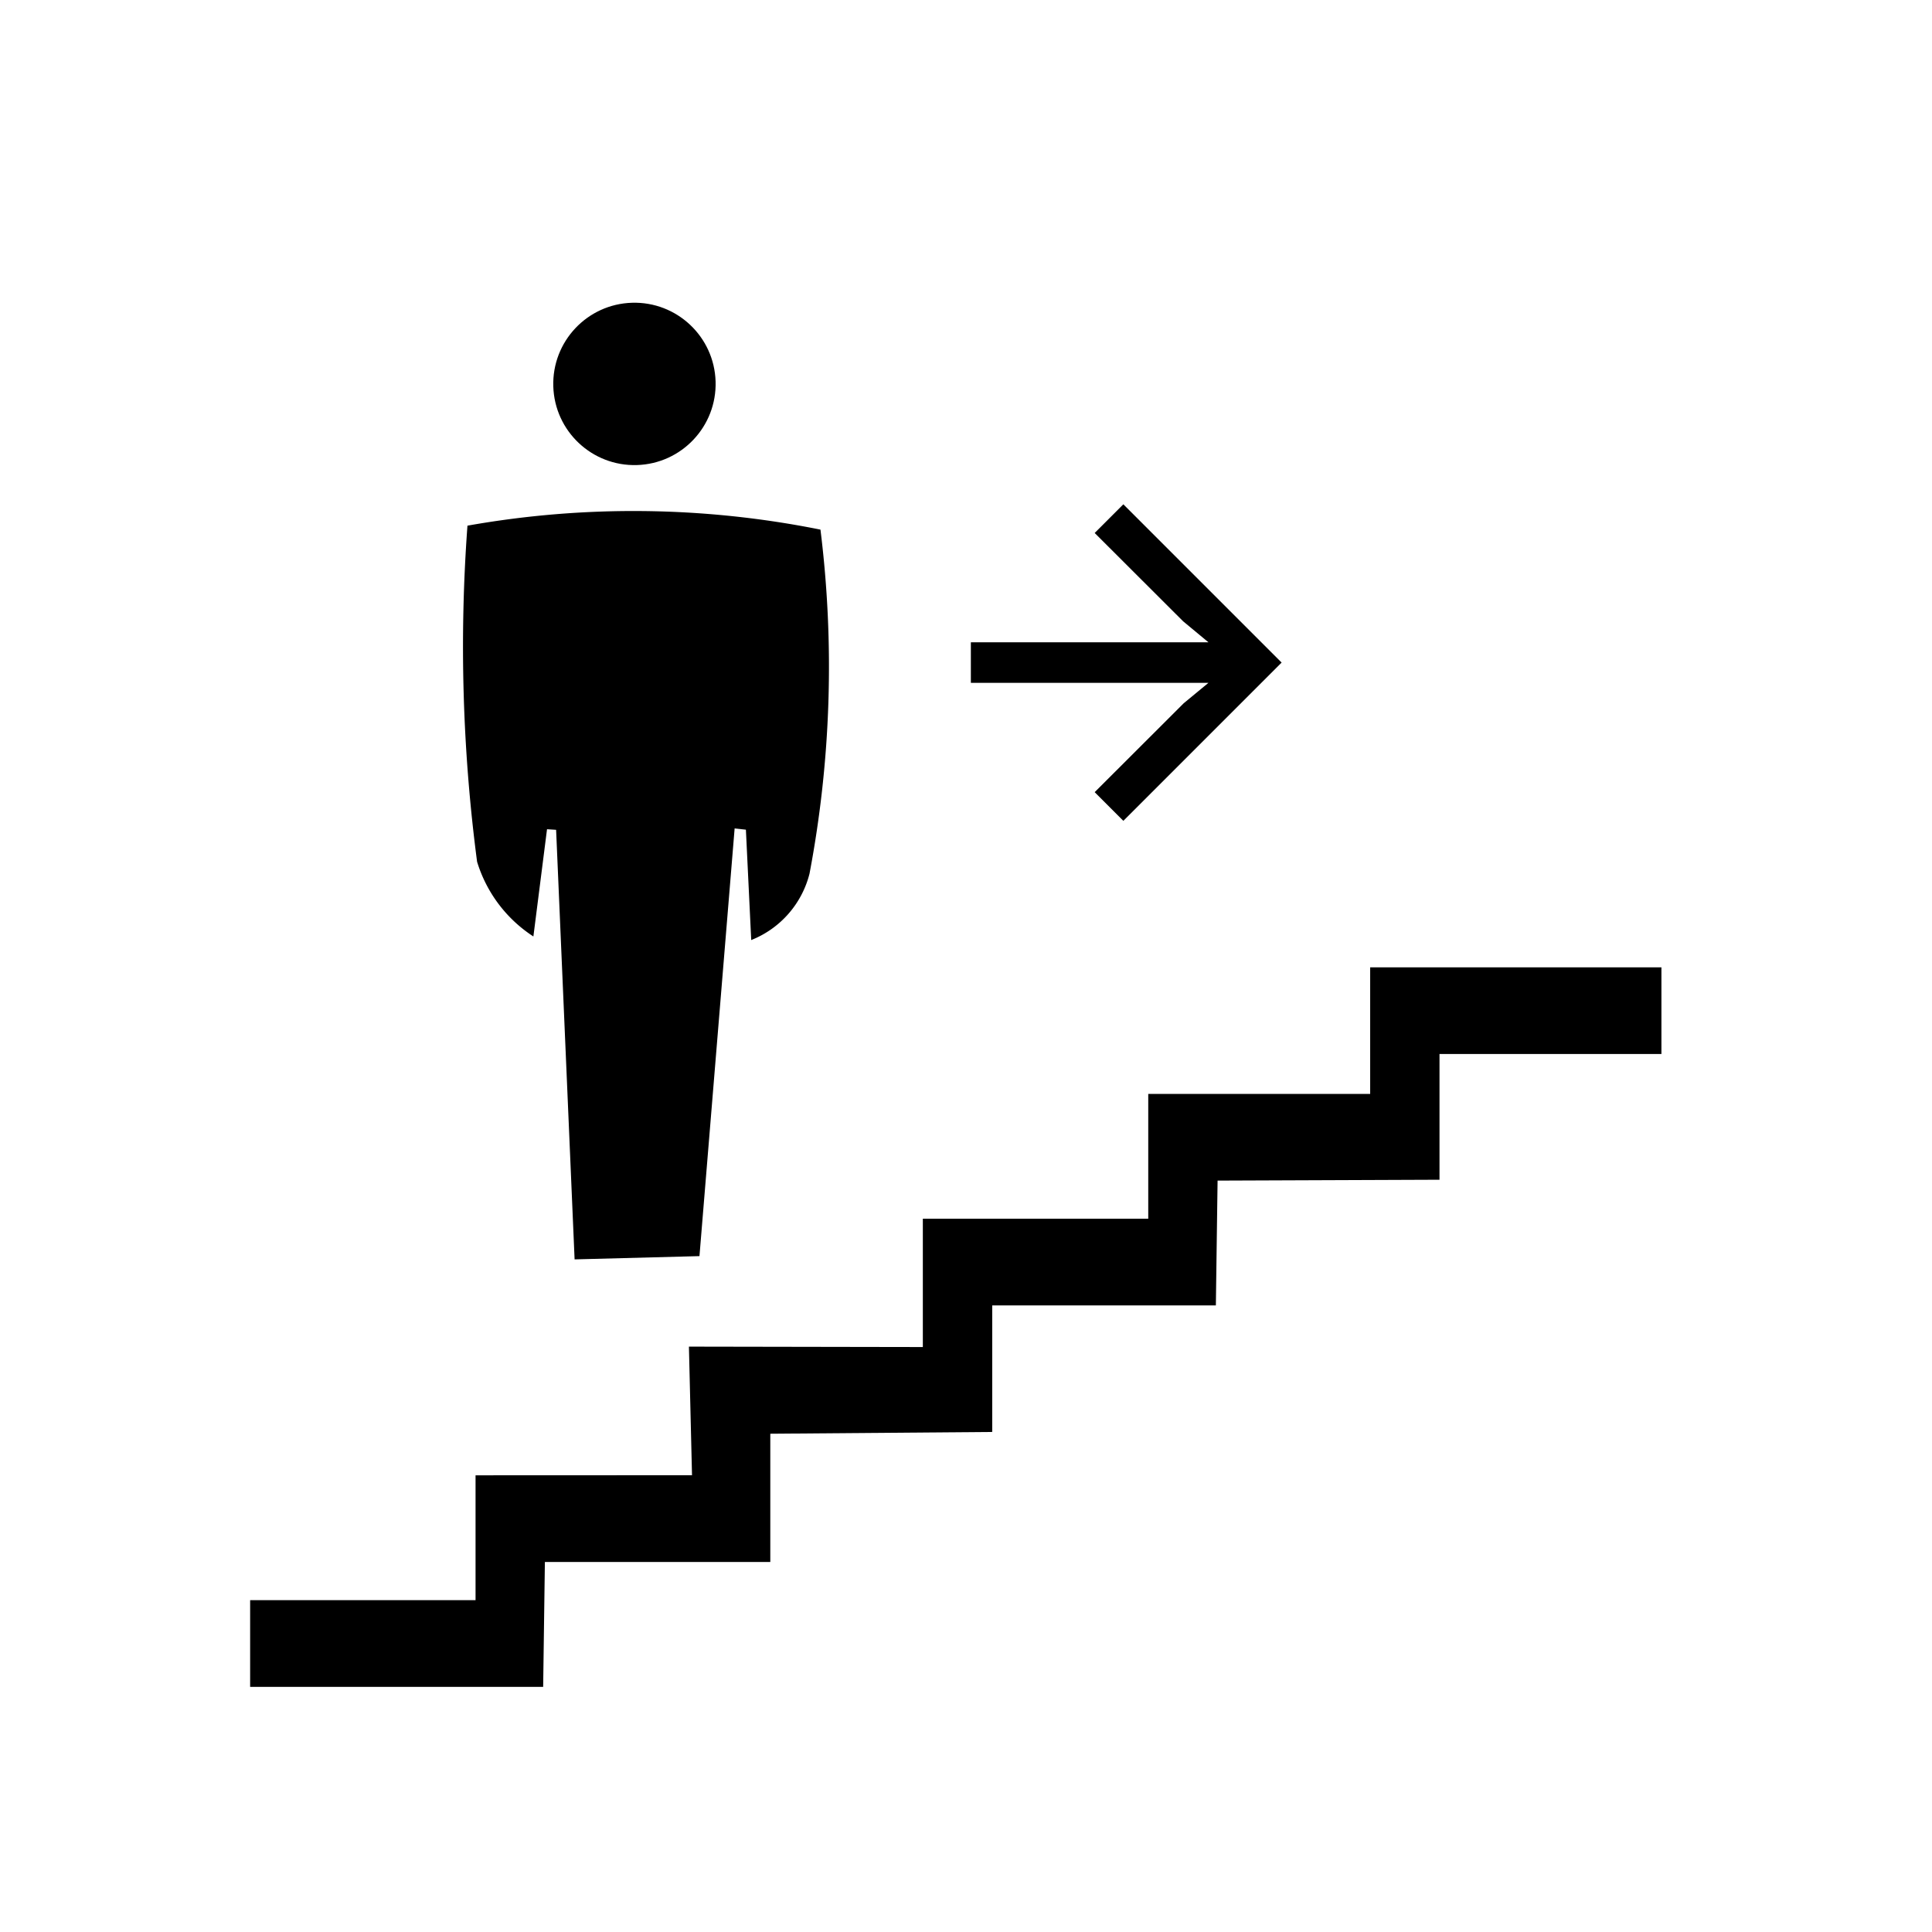 <svg id="Calque_1" data-name="Calque 1" xmlns="http://www.w3.org/2000/svg" viewBox="0 0 425.2 425.2"><defs><style>.cls-1{fill-rule:evenodd;}</style></defs><title>GRAVOSIGN_PICTO_17</title><polygon class="cls-1" points="152.3 324.67 151.62 296.37 191.43 296.44 203.1 296.46 203.1 287.3 203.1 268.22 218.37 268.22 252.71 268.22 252.71 259.83 252.71 240.75 267.97 240.75 301.55 240.75 301.55 231.97 301.55 212.89 316.81 212.89 365.65 212.89 365.65 231.97 316.81 231.97 316.81 240.75 316.81 259.64 267.97 259.83 267.59 287.3 252.71 287.3 218.37 287.3 218.37 296.46 218.37 315.15 169.53 315.54 169.53 328.6 169.53 343.77 161.1 343.77 119.92 343.77 119.54 371.25 104.66 371.25 70.32 371.25 55.05 371.25 55.05 352.17 70.32 352.17 104.66 352.17 104.66 343.77 104.66 324.69 152.3 324.67"/><polygon class="cls-1" points="240.92 117.3 247.23 110.99 275.75 139.51 282.06 145.82 275.75 152.13 247.23 180.65 240.92 174.34 260.52 154.77 265.96 150.28 213.67 150.28 213.67 141.36 265.96 141.36 260.39 136.74 240.92 117.3"/><path class="cls-1" d="M102.88,115.69a208.79,208.79,0,0,1,77.69.87,244.36,244.36,0,0,1-2.41,75.72,21.34,21.34,0,0,1-12.83,14.61l-1.17-24.29-2.48-.27-7.74,94.12-27.48.72-4.07-94.54-2-.13-3,23.6A30.07,30.07,0,0,1,105,189.66,362.84,362.84,0,0,1,102.88,115.69Z"/><circle cx="139.26" cy="84.99" r="17.86" transform="matrix(1, -0.03, 0.03, 1, -2.18, 3.68)"/></svg>